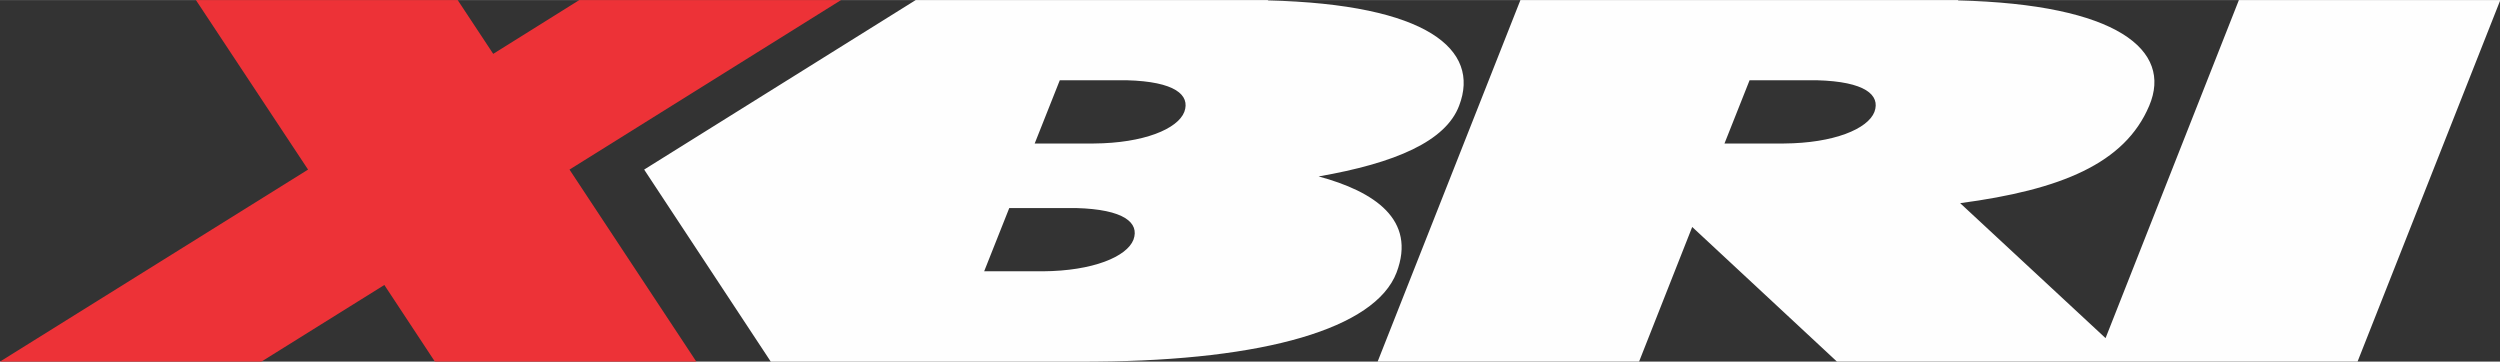 <?xml version="1.0" encoding="UTF-8"?>
<!DOCTYPE svg PUBLIC "-//W3C//DTD SVG 1.1//EN" "http://www.w3.org/Graphics/SVG/1.1/DTD/svg11.dtd">
<!-- Creator: CorelDRAW -->
<svg xmlns="http://www.w3.org/2000/svg" xml:space="preserve" width="11.869mm" height="1.717mm" version="1.1" style="shape-rendering:geometricPrecision; text-rendering:geometricPrecision; image-rendering:optimizeQuality; fill-rule:evenodd; clip-rule:evenodd"
viewBox="0 0 76.69 11.09"
 xmlns:xlink="http://www.w3.org/1999/xlink"
 xmlns:xodm="http://www.corel.com/coreldraw/odm/2003">
 <rect x="0" y="0" width="76.69" height="11.09" fill="#333333" stroke="none"/>
 <defs>
  <style type="text/css">
   <![CDATA[
    .fil0 {fill:#FEFEFE}
    .fil1 {fill:#ED3237}
   ]]>
  </style>
 </defs>
 <g id="Capa_x0020_1">
  <g id="_2253435836928">
   <path class="fil0" d="M52.9 4.4l0.77 -1.94 1.76 0 0.31 0 -0 0c1.47,0.04 1.95,0.45 1.76,0.97 -0.2,0.52 -1.24,0.96 -2.78,0.97l0 0 -0.06 0 -1.74 0zm-22.71 3.92l0.77 -1.94 1.75 0 0.3 0 -0 0c1.47,0.04 1.95,0.45 1.76,0.97 -0.2,0.52 -1.24,0.96 -2.78,0.97l0 0 -0.06 0 -1.74 0zm1.55 -3.92l0.77 -1.94 1.76 0 0.3 0 -0 0c1.47,0.04 1.95,0.45 1.76,0.97 -0.2,0.52 -1.24,0.96 -2.78,0.97l-0 0 -0.06 0 -1.74 0zm1.69 6.69l0.21 0 0 -0c5.14,-0.04 8.54,-1.01 9.2,-2.73 0.62,-1.63 -0.69,-2.49 -2.39,-2.95 2.36,-0.41 3.9,-1.08 4.31,-2.17 0.66,-1.72 -0.97,-3.11 -5.87,-3.23l0.01 -0.01 -1.02 0 -4.39 0 0 0 -5.4 0 -8.33 5.2 3.89 5.9 9.78 0zm30.86 -0l1.06 0 6.97 0 4.38 -11.09 -8.02 0 -4.09 10.37 -4.46 -4.14c3.08,-0.41 5.05,-1.21 5.8,-2.99 0.72,-1.7 -0.97,-3.11 -5.87,-3.23l0.01 -0.01 -1.02 0 -12.41 0 -4.38 11.09 8.02 0 1.63 -4.13 4.44 4.13 7.96 0z"/>
   <polygon class="fil1" points="13.34,11.09 21.36,11.09 17.47,5.2 25.8,0 17.77,0 15.13,1.65 14.04,0 6.01,0 9.45,5.2 -0,11.09 8.02,11.09 11.79,8.74 "/>
  </g>
 </g>
</svg>
